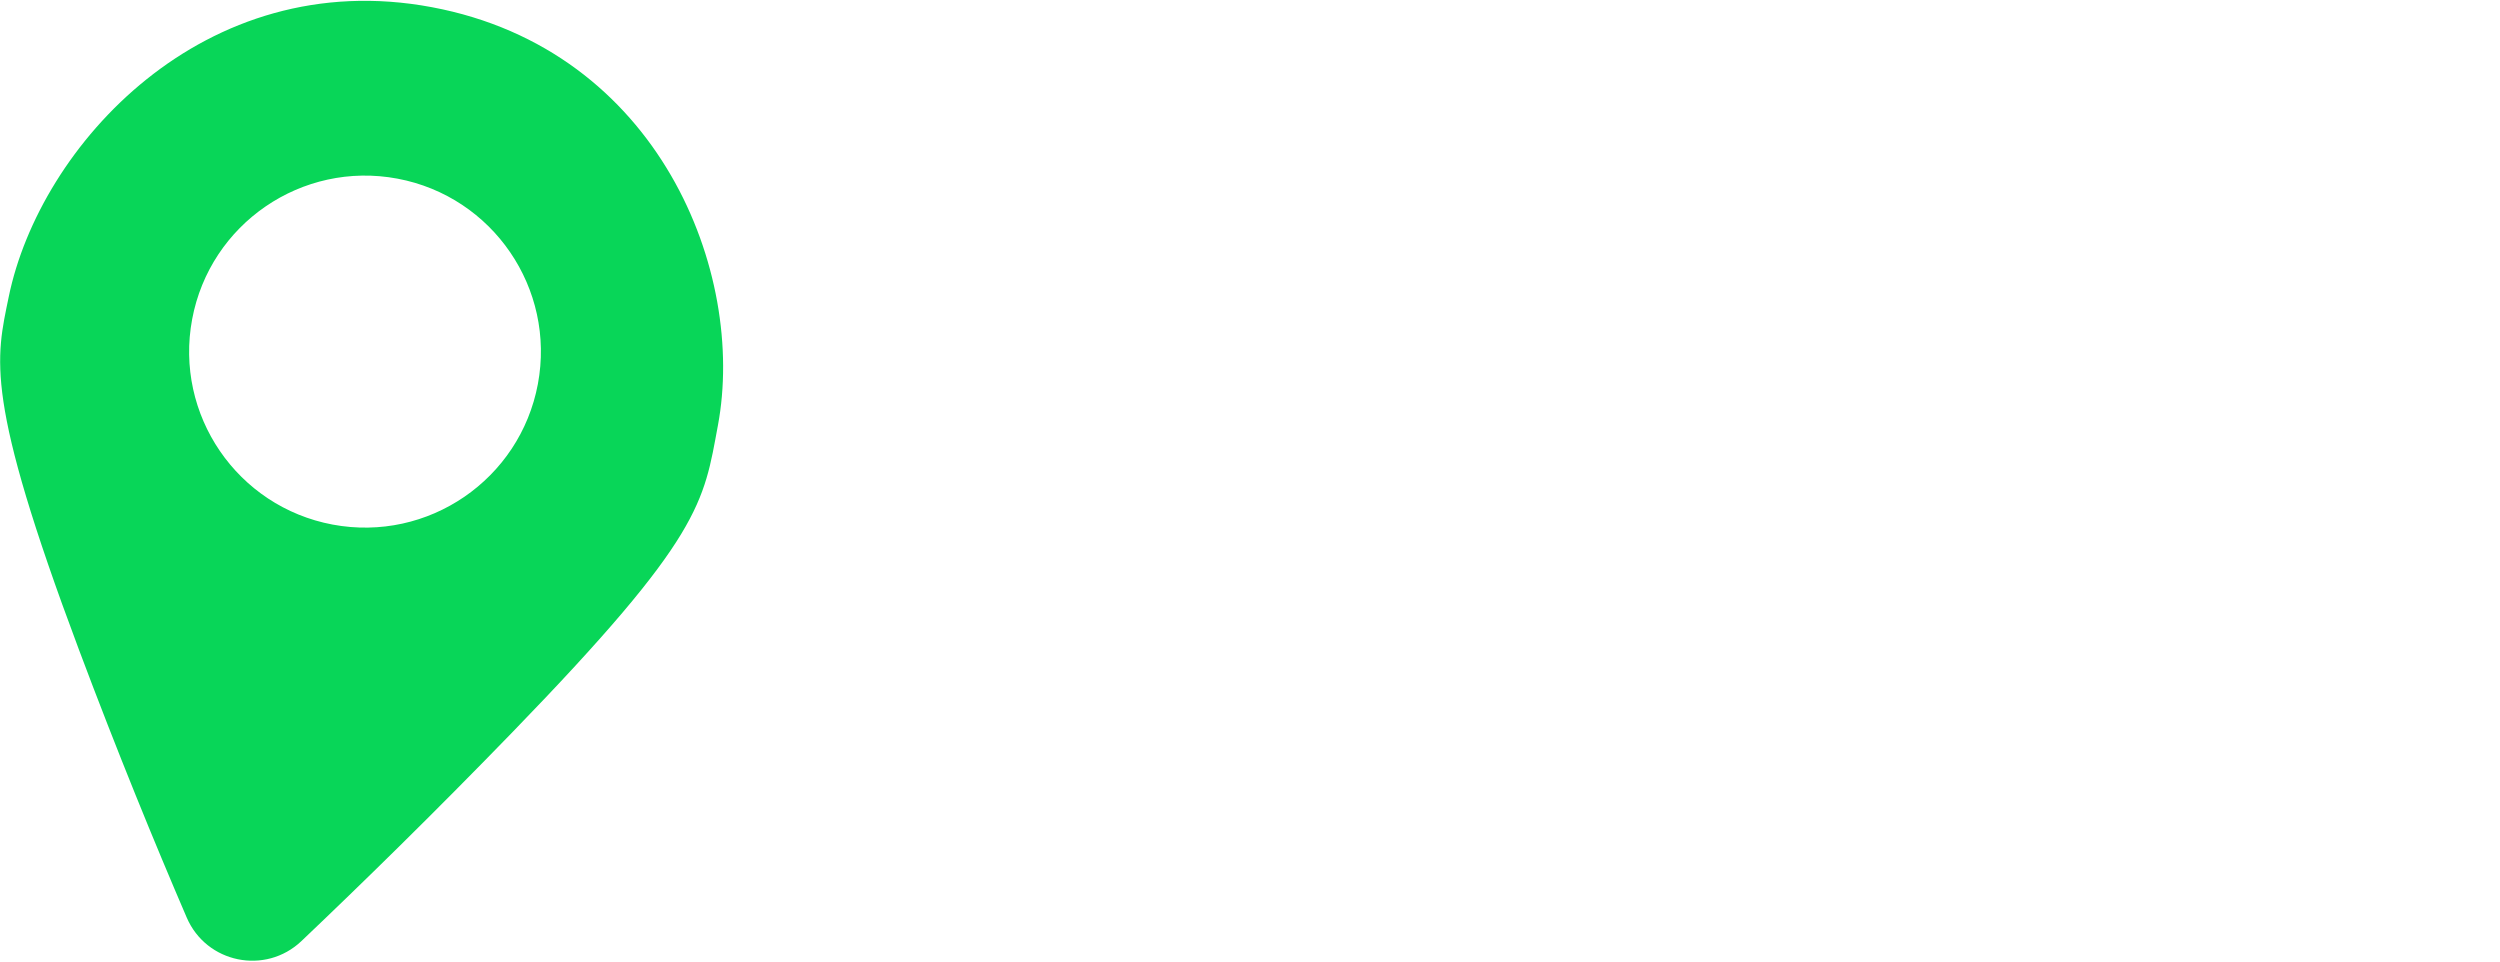 <svg xmlns="http://www.w3.org/2000/svg" xmlns:xlink="http://www.w3.org/1999/xlink" width="1300" zoomAndPan="magnify" viewBox="0 0 974.88 375" height="500" preserveAspectRatio="xMidYMid meet" version="1.0"><defs><clipPath id="286dc4a4b6"><path d="M 0 0.324 L 281.957 0.324 L 281.957 374.684 L 0 374.684 Z M 0 0.324 " clip-rule="nonzero"/></clipPath></defs><g clip-path="url(#286dc4a4b6)"><path fill="#08d658" d="M 129.652 204.586 C 92.426 197.598 67.898 161.723 74.883 124.473 C 81.863 87.223 117.715 62.684 154.938 69.668 C 192.164 76.656 216.691 112.531 209.711 149.781 C 202.727 187.027 166.875 211.574 129.652 204.586 Z M 279.914 165.969 C 291.047 106.574 257.113 19.461 168.363 2.801 C 79.512 -13.875 15.445 56.867 3.344 115.77 C -1.664 140.113 -6.234 154.824 30.676 253.242 C 45.883 293.766 60.367 329.055 72.754 357.828 C 80.422 375.656 103.441 380.352 117.5 367.016 C 140.918 344.754 168.922 317.406 199.781 285.562 C 273.957 209.055 274.32 195.984 279.914 165.969 " fill-opacity="1" fill-rule="nonzero"/></g></svg>